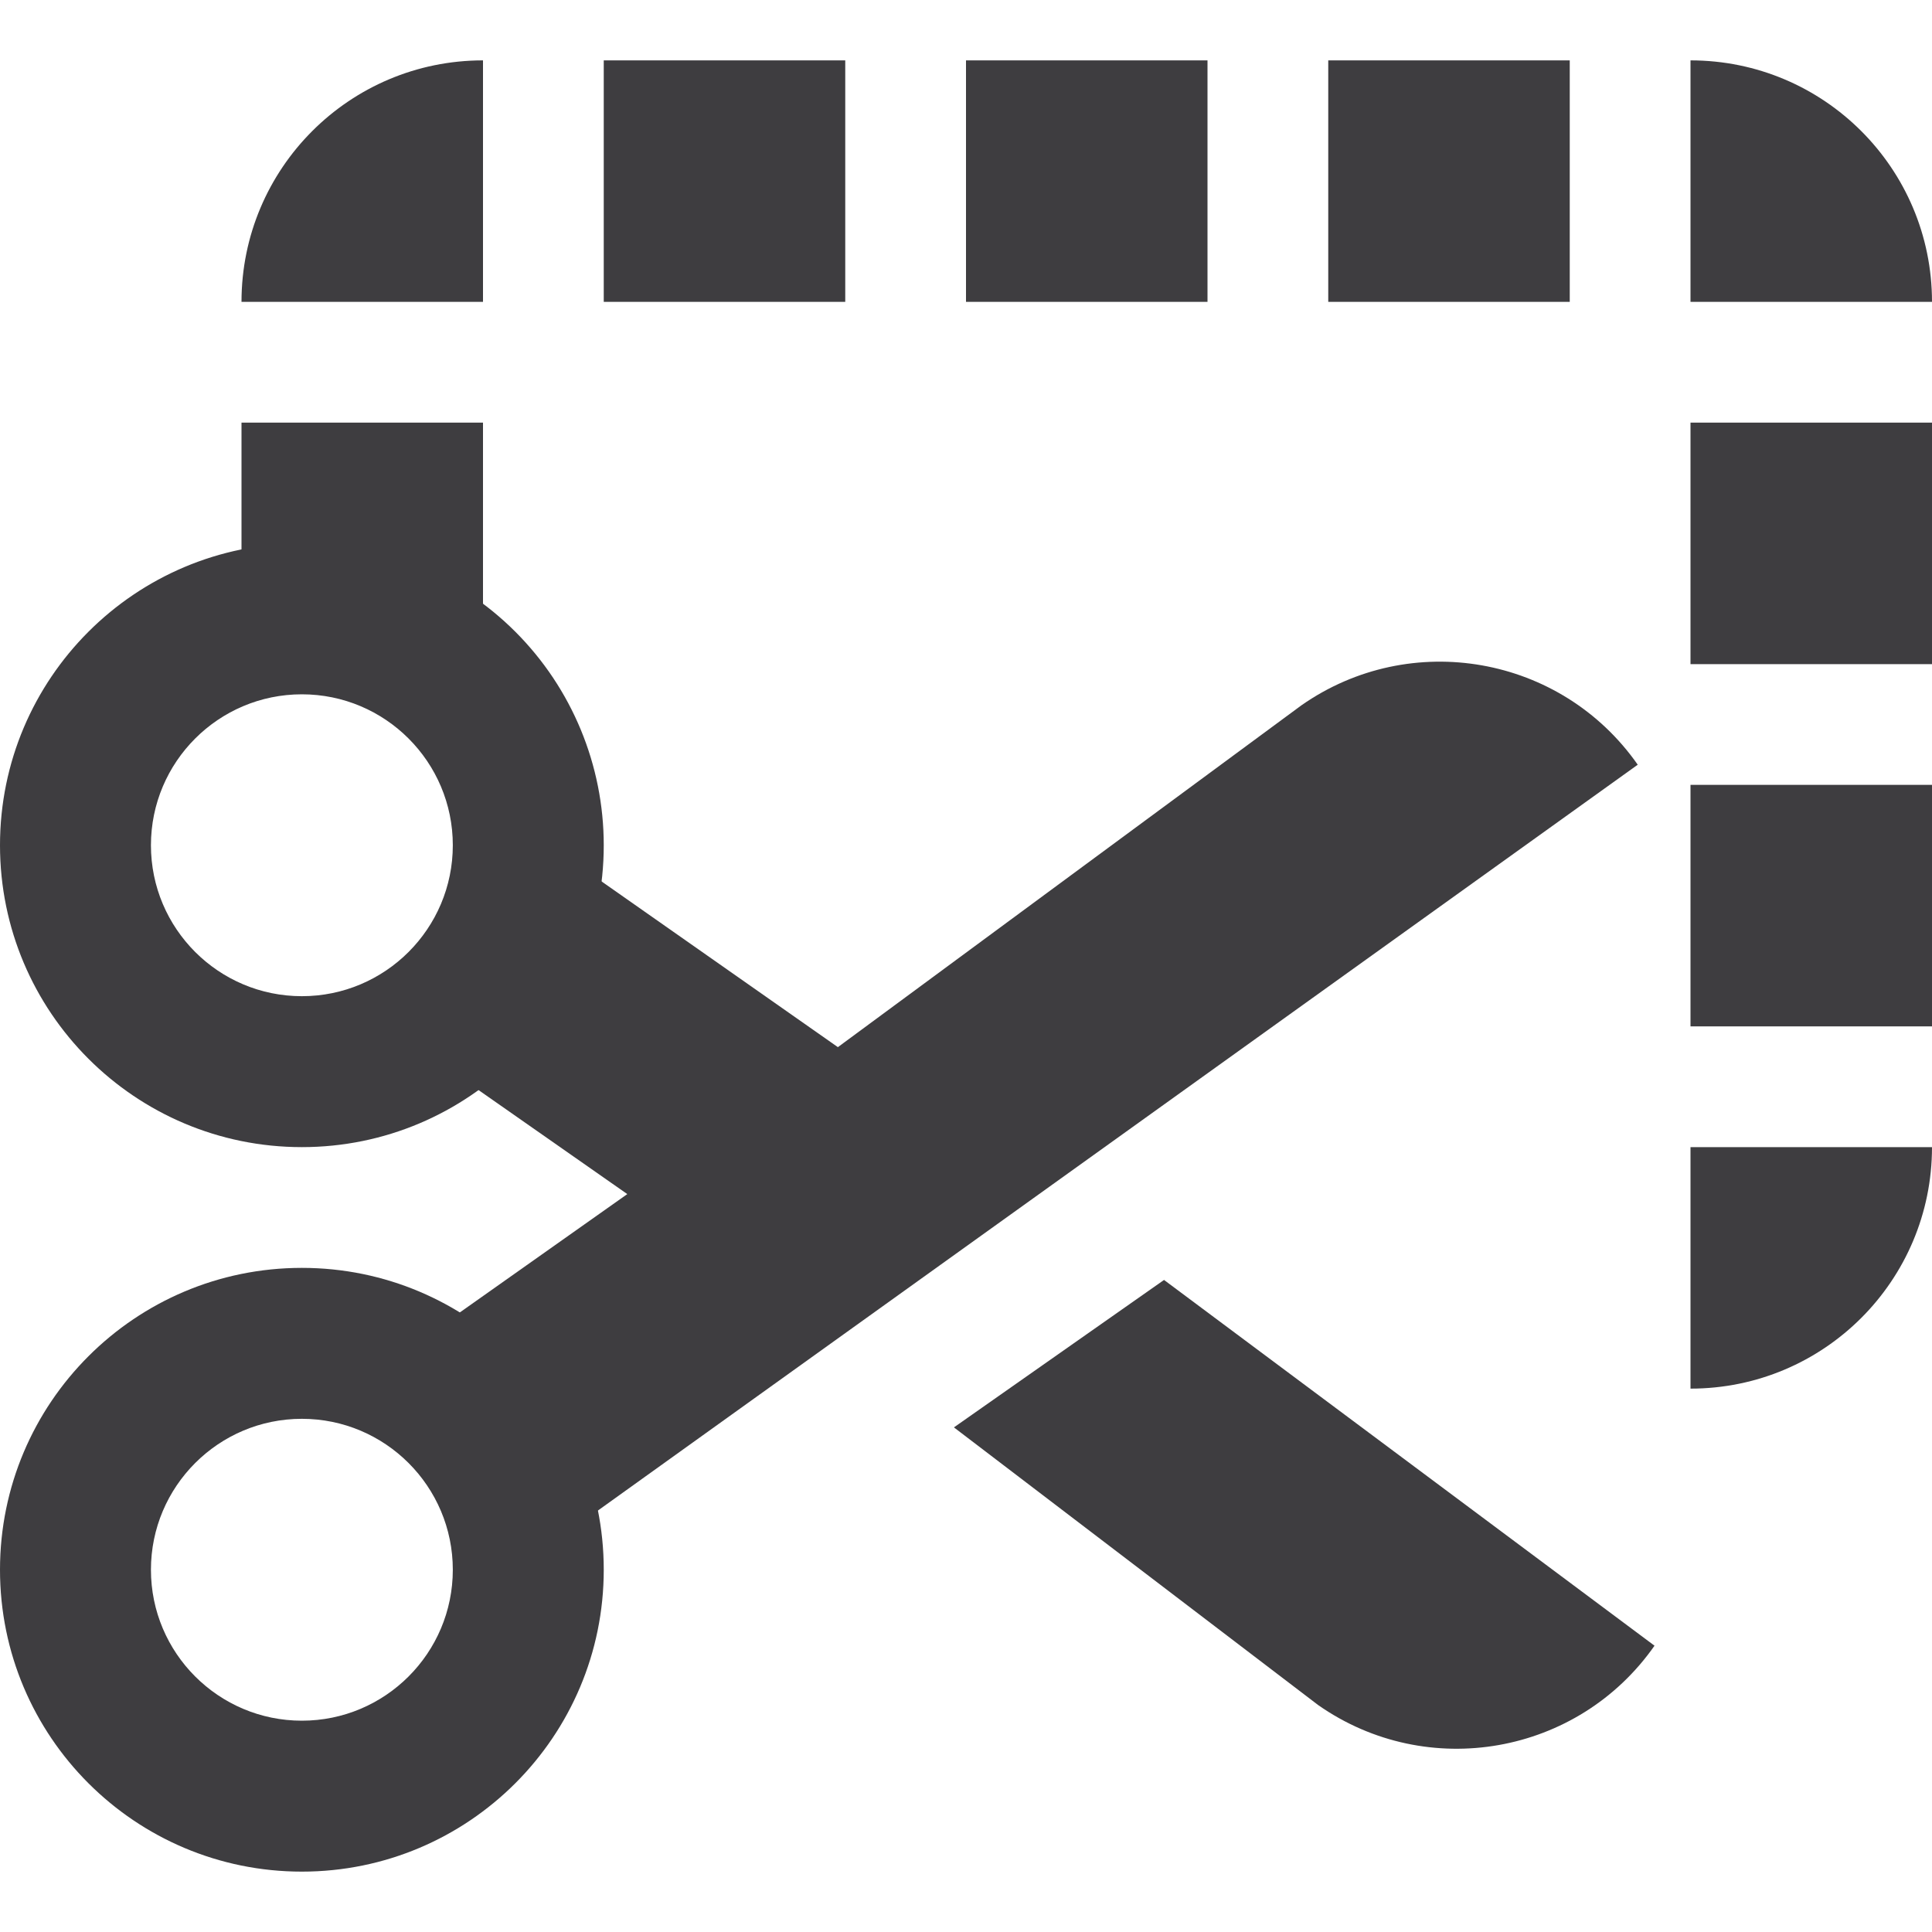 <?xml version="1.0" encoding="UTF-8"?>
<svg width="16px" height="16px" viewBox="0 0 16 16" version="1.1" xmlns="http://www.w3.org/2000/svg" xmlns:xlink="http://www.w3.org/1999/xlink">
    <!-- Generator: Sketch 47.1 (45422) - http://www.bohemiancoding.com/sketch -->
    <title>Glyph / Add - on / Page shot</title>
    <desc>Created with Sketch.</desc>
    <defs></defs>
    <g id="Symbols" stroke="none" stroke-width="1" fill="none" fill-rule="evenodd">
        <g id="Glyph-/-Add---on-/-Page-shot" fill-rule="nonzero" fill="#3E3D40">
            <g id="screenshot-16" transform="translate(0, 0.5)">
                <path d="M5,2 L7,2 L7,0 L5,0 L5,2 Z M2,2 L4,2 L4,0 C2.895,-1.11022302e-16 2,0.895 2,2 L2,2 Z M8,2 L10,2 L10,0 L8,0 L8,2 Z M11,2 L13,2 L13,0 L11,0 L11,2 Z M14,0 L14,2 L16,2 C16,0.895 15.105,0 14,0 Z M14,5 L16,5 L16,3 L14,3 L14,5 Z M14,8 L16,8 L16,6 L14,6 L14,8 Z M14,11 C15.105,11 16,10.105 16,9 L14,9 L14,11 Z M2,5 L4,5 L4,3 L2,3 L2,5 Z" id="Shape"></path>
                <path d="M2.5,4 C1.119,4 1.69088438e-16,5.119 0,6.5 C-1.69088438e-16,7.881 1.119,9 2.5,9 C3.881,9 5,7.881 5,6.5 C5,5.837 4.737,5.201 4.268,4.732 C3.799,4.263 3.163,4 2.5,4 Z M2.5,7.75 C1.81,7.75 1.25,7.19 1.25,6.5 C1.25,5.81 1.81,5.25 2.5,5.25 C3.19,5.25 3.75,5.81 3.75,6.5 C3.75,7.19 3.19,7.75 2.5,7.75 Z" id="Shape"></path>
                <path d="M2.5,10 C1.119,10 1.69088438e-16,11.119 0,12.5 C-1.69088438e-16,13.881 1.119,15 2.5,15 C3.881,15 5,13.881 5,12.5 C5,11.119 3.881,10 2.5,10 Z M2.5,13.75 C1.81,13.75 1.25,13.19 1.25,12.5 C1.25,11.81 1.81,11.25 2.5,11.25 C3.19,11.25 3.75,11.81 3.75,12.5 C3.75,13.19 3.19,13.75 2.5,13.75 Z" id="Shape"></path>
                <path d="M7.9,11.321 L10.917,13.621 C11.822,14.254 13.069,14.034 13.702,13.129 L9.64,10.1 L7.9,11.321 Z M4.71,12.183 L13.563,5.833 C12.93,4.928 11.683,4.708 10.778,5.341 L6.939,8.172 L4.78,6.658 L3.765,8.389 L5.195,9.389 L3.552,10.55 L4.71,12.183 Z" id="Shape"></path>
            </g>
        </g>
    </g>
</svg>